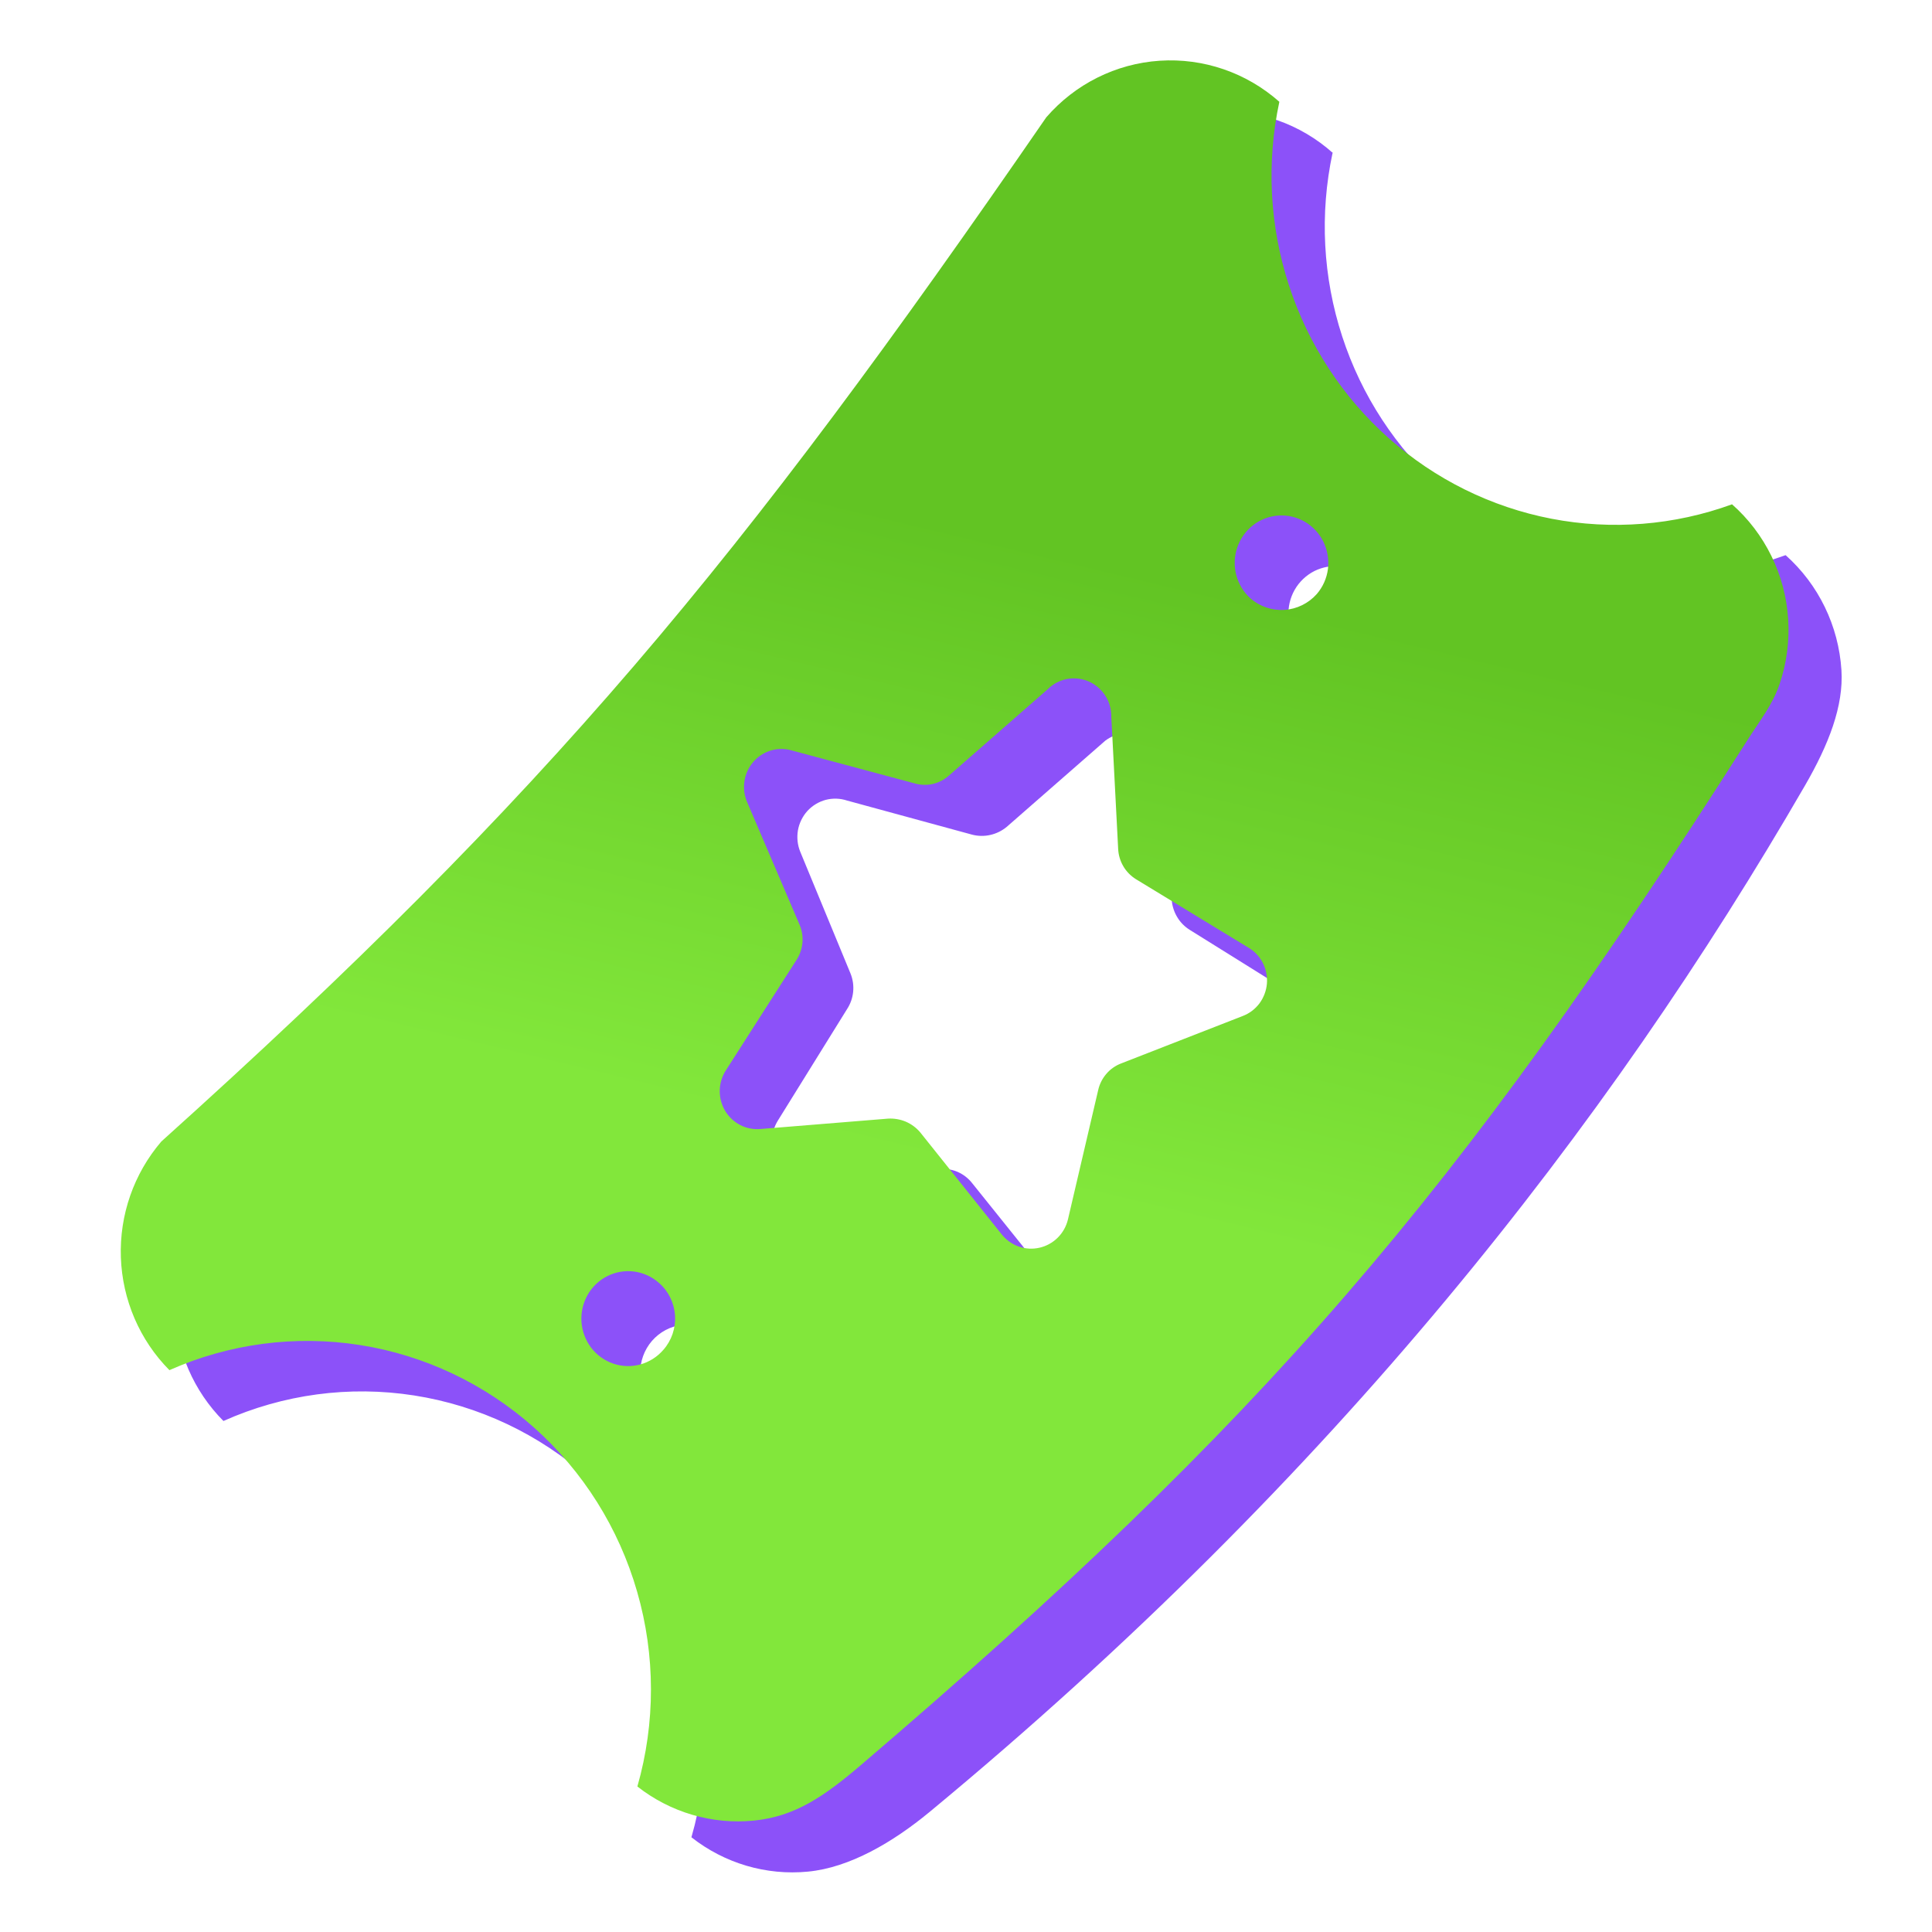 <svg width="32" height="32" viewBox="0 0 32 32" fill="none" xmlns="http://www.w3.org/2000/svg">
<g clip-path="url(#clip0_15_32)">
<path d="M22.078 2.535C21.809 2.294 21.495 2.109 21.156 1.991C20.816 1.874 20.456 1.825 20.098 1.849C19.74 1.873 19.39 1.969 19.068 2.131C18.746 2.292 18.459 2.517 18.224 2.792C13.566 10.255 10.332 13.943 3.567 19.756C3.11 20.284 2.87 20.97 2.895 21.673C2.919 22.375 3.208 23.041 3.701 23.536C4.692 23.093 5.788 22.946 6.858 23.113C7.929 23.28 8.93 23.753 9.744 24.477C10.559 25.202 11.152 26.147 11.454 27.202C11.757 28.256 11.756 29.377 11.452 30.431C12.001 30.863 12.691 31.067 13.382 31C14.074 30.934 14.791 30.512 15.395 30.013C22.117 24.452 26.645 18.629 29.895 13.013C30.289 12.332 30.538 11.694 30.5 11.099C30.453 10.365 30.12 9.68 29.575 9.195C28.618 9.544 27.586 9.628 26.586 9.437C25.586 9.245 24.655 8.786 23.889 8.106C23.123 7.427 22.55 6.552 22.231 5.572C21.911 4.592 21.856 3.544 22.071 2.535H22.078ZM11.917 23.207C11.779 23.362 11.587 23.456 11.382 23.469C11.177 23.483 10.974 23.414 10.818 23.278C10.684 23.135 10.608 22.945 10.604 22.748C10.601 22.55 10.67 22.358 10.799 22.209C10.928 22.061 11.106 21.966 11.3 21.945C11.494 21.923 11.689 21.976 11.847 22.092C11.999 22.232 12.092 22.427 12.105 22.635C12.119 22.843 12.051 23.049 11.917 23.207ZM19.295 12.724L19.407 14.904C19.415 15.006 19.446 15.104 19.499 15.191C19.551 15.279 19.624 15.351 19.71 15.404L21.543 16.547C21.64 16.61 21.719 16.699 21.77 16.805C21.821 16.91 21.842 17.028 21.831 17.145C21.82 17.262 21.778 17.373 21.708 17.467C21.639 17.561 21.545 17.633 21.437 17.676L19.436 18.455C19.341 18.492 19.256 18.552 19.189 18.629C19.121 18.706 19.073 18.798 19.048 18.898L18.548 21.042C18.521 21.156 18.463 21.261 18.381 21.343C18.299 21.426 18.195 21.483 18.082 21.509C17.969 21.535 17.851 21.529 17.742 21.49C17.632 21.452 17.536 21.383 17.463 21.292L16.103 19.598C16.041 19.518 15.96 19.455 15.868 19.413C15.775 19.372 15.675 19.355 15.574 19.363L13.46 19.534C13.345 19.543 13.229 19.519 13.126 19.465C13.023 19.411 12.937 19.329 12.877 19.228C12.817 19.128 12.786 19.012 12.787 18.895C12.788 18.777 12.821 18.662 12.883 18.562L14.031 16.712C14.087 16.626 14.121 16.528 14.131 16.426C14.141 16.324 14.126 16.221 14.088 16.126L13.256 14.111C13.209 13.998 13.196 13.874 13.216 13.754C13.237 13.634 13.292 13.522 13.373 13.432C13.455 13.343 13.561 13.279 13.677 13.248C13.794 13.218 13.917 13.222 14.031 13.26L16.103 13.825C16.201 13.85 16.304 13.852 16.403 13.829C16.502 13.807 16.595 13.761 16.674 13.696L18.308 12.267C18.397 12.2 18.502 12.159 18.612 12.148C18.723 12.136 18.834 12.155 18.934 12.201C19.035 12.248 19.122 12.321 19.185 12.413C19.248 12.505 19.286 12.613 19.295 12.724ZM22.698 10.681C22.597 10.798 22.464 10.882 22.316 10.922C22.168 10.962 22.011 10.957 21.866 10.907C21.721 10.857 21.593 10.764 21.5 10.641C21.407 10.518 21.352 10.369 21.342 10.213C21.332 10.058 21.367 9.904 21.444 9.769C21.521 9.634 21.636 9.526 21.773 9.457C21.911 9.389 22.066 9.363 22.218 9.384C22.37 9.404 22.513 9.47 22.628 9.573C22.705 9.641 22.768 9.723 22.813 9.816C22.858 9.908 22.885 10.009 22.892 10.112C22.898 10.215 22.884 10.319 22.851 10.416C22.818 10.514 22.766 10.604 22.698 10.681Z" fill="#8C51F9"/>
<path d="M21.19 1.686C20.644 1.202 19.931 0.958 19.207 1.006C18.483 1.054 17.808 1.391 17.329 1.944C12.242 9.328 9.099 13.126 2.672 18.907C2.217 19.438 1.977 20.124 2.002 20.828C2.027 21.531 2.314 22.198 2.806 22.694C3.798 22.254 4.892 22.11 5.961 22.278C7.03 22.446 8.03 22.92 8.843 23.643C9.657 24.367 10.25 25.311 10.553 26.364C10.857 27.417 10.858 28.536 10.557 29.59C11.105 30.02 11.795 30.223 12.485 30.155C13.176 30.087 13.662 29.745 14.271 29.225C20.913 23.549 24.141 19.806 28.941 12.262C29.163 11.913 29.361 11.671 29.477 11.326C29.593 10.982 29.641 10.617 29.618 10.254C29.594 9.89 29.5 9.535 29.34 9.209C29.18 8.883 28.959 8.592 28.688 8.353C27.73 8.702 26.698 8.784 25.698 8.592C24.698 8.399 23.768 7.939 23.003 7.259C22.238 6.579 21.666 5.703 21.348 4.723C21.029 3.743 20.974 2.695 21.19 1.686ZM10.987 22.358C10.886 22.475 10.753 22.559 10.605 22.6C10.457 22.64 10.3 22.635 10.155 22.585C10.01 22.535 9.882 22.442 9.789 22.319C9.696 22.195 9.641 22.046 9.631 21.891C9.621 21.736 9.657 21.581 9.733 21.447C9.81 21.312 9.925 21.203 10.063 21.135C10.2 21.066 10.355 21.041 10.507 21.061C10.659 21.082 10.802 21.148 10.917 21.251C10.994 21.318 11.057 21.401 11.102 21.493C11.147 21.586 11.174 21.687 11.181 21.79C11.187 21.893 11.173 21.996 11.14 22.094C11.107 22.191 11.055 22.281 10.987 22.358ZM18.407 11.876L18.52 14.055C18.524 14.158 18.553 14.258 18.605 14.347C18.656 14.435 18.729 14.509 18.816 14.563L20.683 15.699C20.783 15.759 20.865 15.847 20.918 15.953C20.971 16.058 20.994 16.177 20.984 16.295C20.973 16.413 20.93 16.525 20.86 16.62C20.789 16.714 20.694 16.786 20.584 16.828L18.569 17.614C18.475 17.65 18.39 17.709 18.324 17.787C18.258 17.864 18.211 17.957 18.189 18.057L17.688 20.2C17.66 20.315 17.601 20.419 17.518 20.501C17.435 20.583 17.331 20.64 17.218 20.666C17.105 20.692 16.987 20.686 16.877 20.648C16.767 20.61 16.67 20.541 16.596 20.451L15.243 18.757C15.178 18.679 15.095 18.618 15.002 18.578C14.909 18.539 14.808 18.522 14.708 18.528L12.594 18.7C12.478 18.71 12.361 18.687 12.258 18.633C12.155 18.579 12.068 18.496 12.008 18.395C11.949 18.294 11.919 18.177 11.921 18.059C11.924 17.942 11.959 17.827 12.023 17.728L13.193 15.899C13.249 15.813 13.282 15.715 13.291 15.612C13.3 15.51 13.283 15.407 13.242 15.313L12.368 13.269C12.326 13.163 12.313 13.048 12.331 12.935C12.348 12.822 12.396 12.717 12.469 12.629C12.541 12.542 12.636 12.476 12.742 12.439C12.848 12.402 12.963 12.395 13.073 12.419L15.152 12.976C15.249 13.004 15.351 13.007 15.45 12.985C15.548 12.962 15.639 12.915 15.715 12.848L17.35 11.419C17.438 11.33 17.549 11.271 17.67 11.247C17.791 11.224 17.917 11.237 18.03 11.286C18.144 11.335 18.24 11.418 18.308 11.523C18.375 11.628 18.409 11.751 18.407 11.876ZM21.81 9.839C21.672 9.994 21.48 10.088 21.275 10.102C21.07 10.115 20.867 10.047 20.711 9.911C20.597 9.808 20.515 9.673 20.476 9.523C20.437 9.373 20.443 9.214 20.493 9.068C20.543 8.921 20.634 8.792 20.756 8.698C20.877 8.604 21.024 8.549 21.176 8.539C21.329 8.529 21.481 8.565 21.614 8.643C21.746 8.72 21.853 8.836 21.921 8.975C21.988 9.114 22.014 9.27 21.995 9.424C21.975 9.578 21.911 9.722 21.81 9.839Z" fill="url(#paint0_linear_15_32)"/>
</g>
<defs>
<linearGradient id="paint0_linear_15_32" x1="14.989" y1="19.123" x2="17.394" y2="9.097" gradientUnits="userSpaceOnUse">
<stop stop-color="#82E73B"/>
<stop offset="1" stop-color="#62C423"/>
</linearGradient>
<clipPath id="clip0_15_32">
<rect width="32" height="32" fill="white"/>
</clipPath>
</defs>
</svg>
